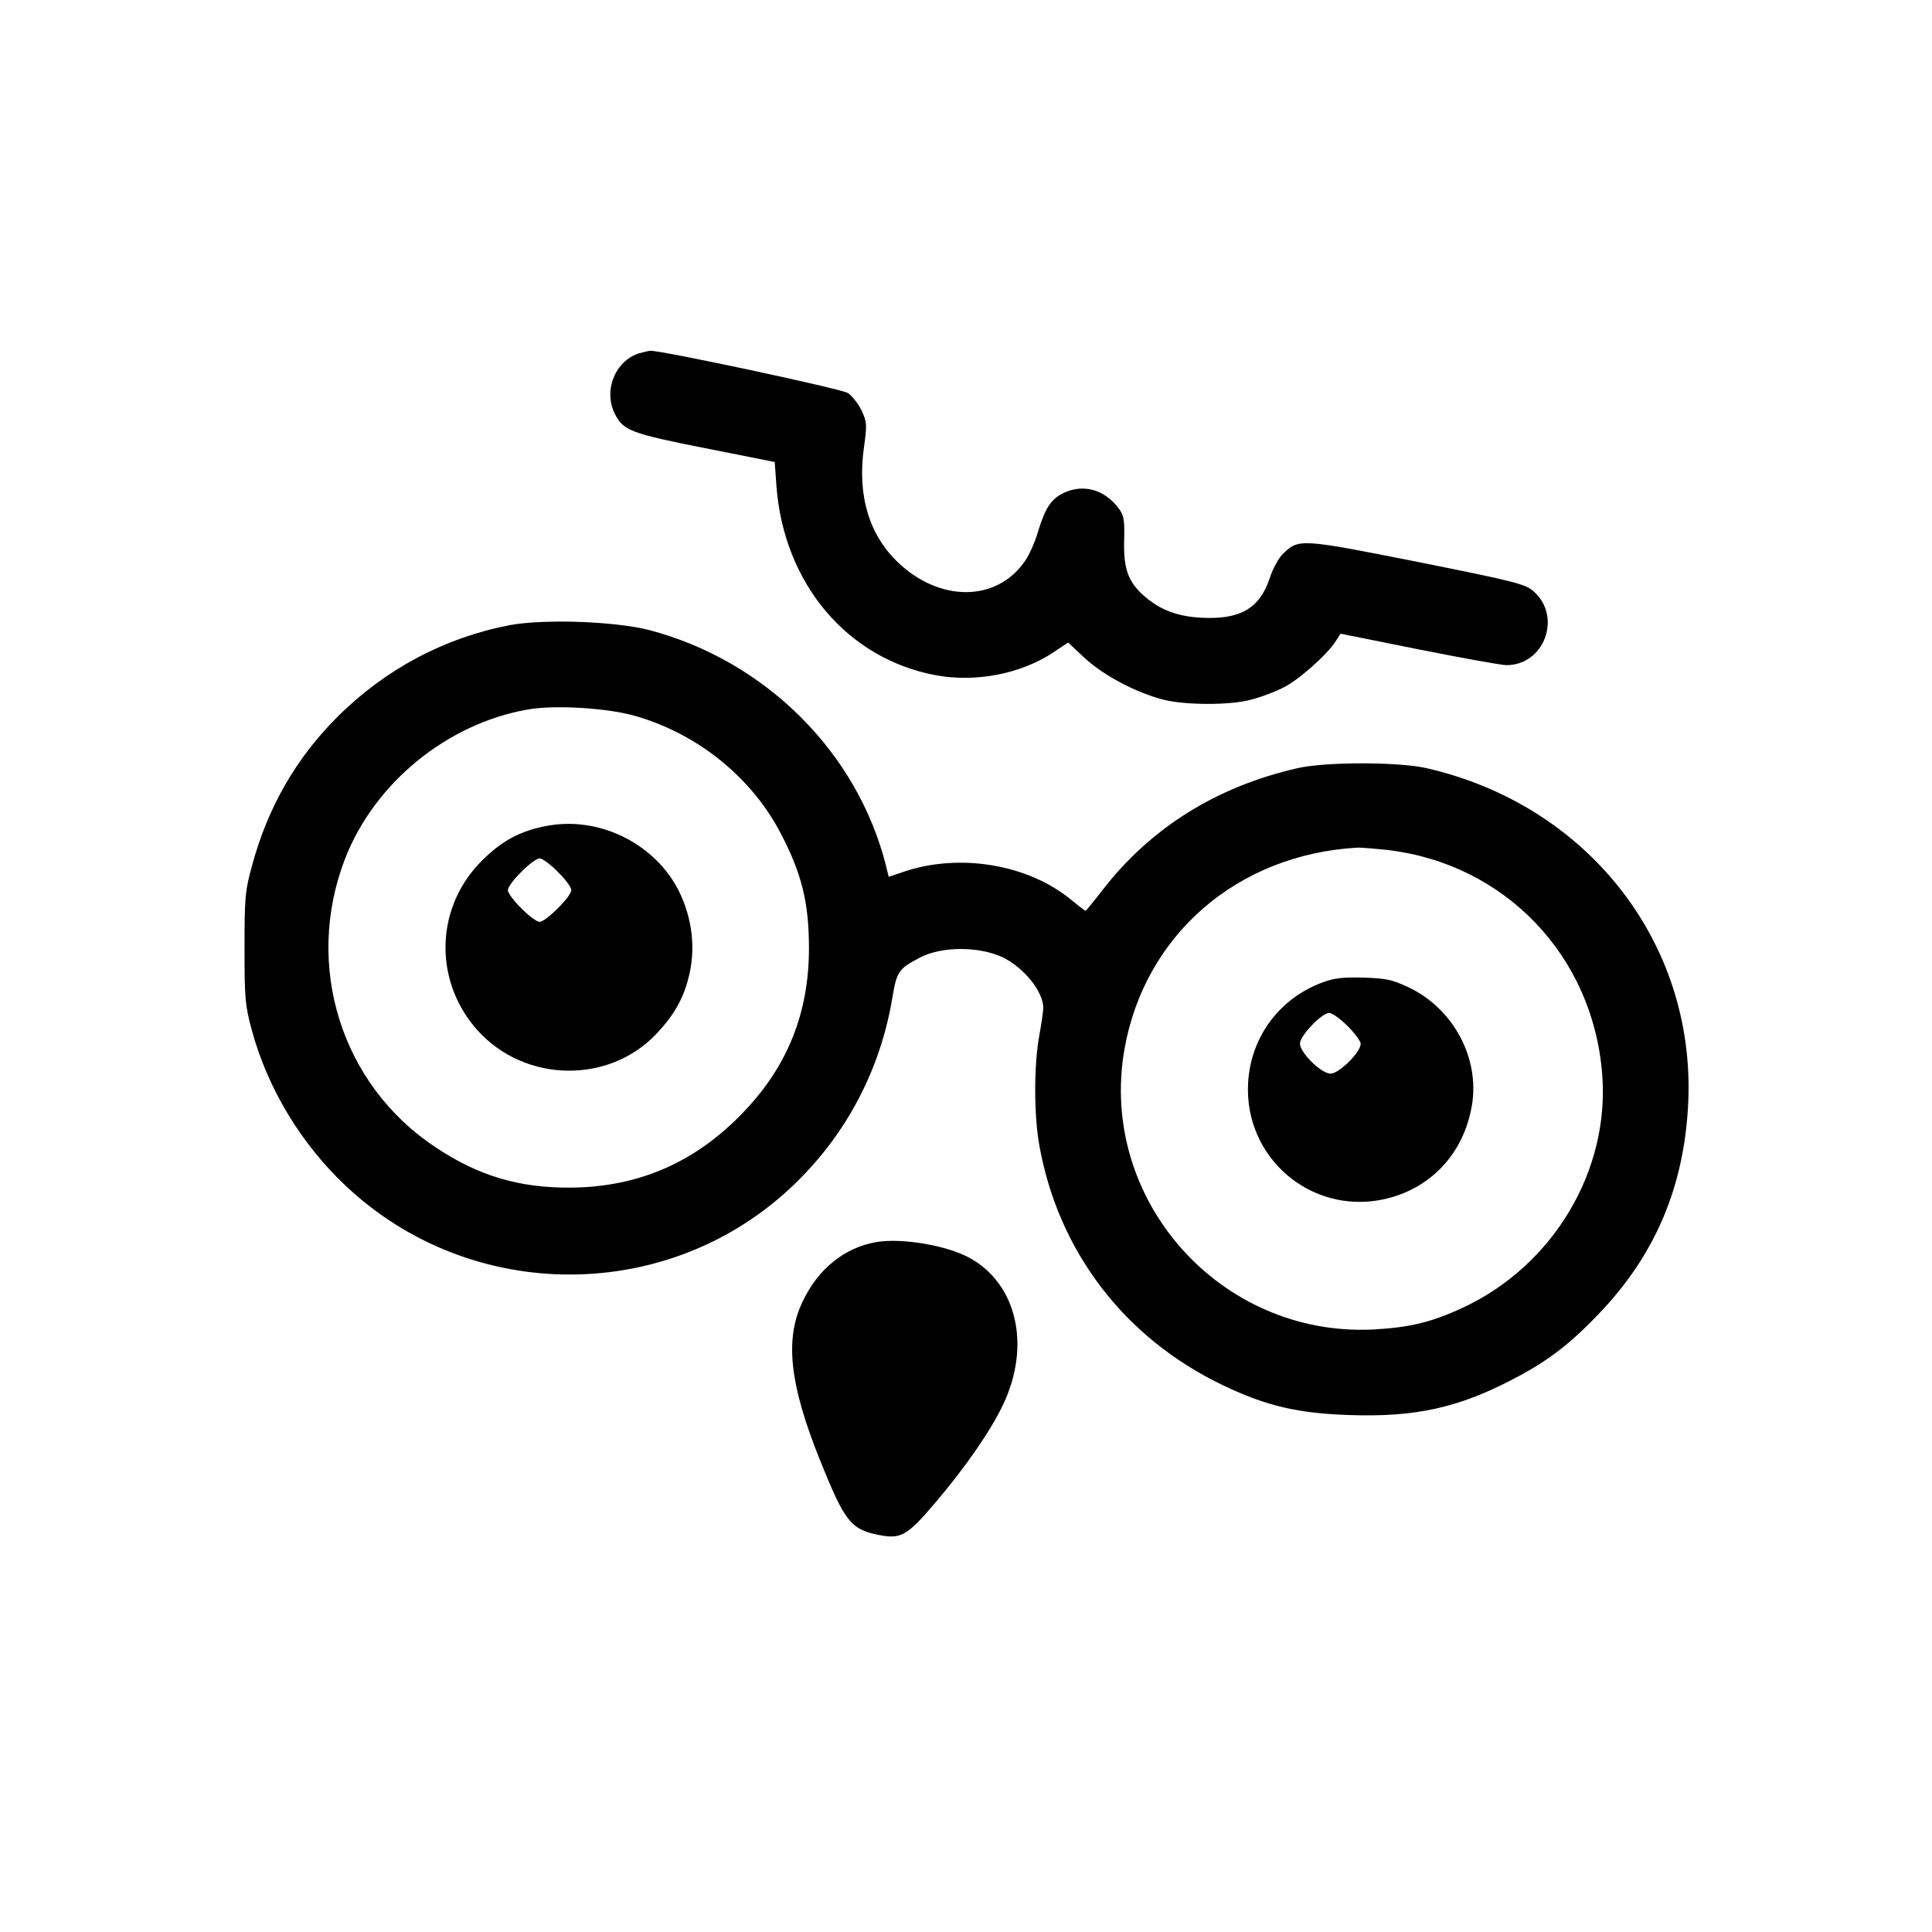 <?xml version="1.0" standalone="no"?>
<!DOCTYPE svg PUBLIC "-//W3C//DTD SVG 20010904//EN"
 "http://www.w3.org/TR/2001/REC-SVG-20010904/DTD/svg10.dtd">
<svg version="1.0" xmlns="http://www.w3.org/2000/svg"
 width="700pt" height="700pt" viewBox="0 0 700 700"
 preserveAspectRatio="xMidYMid meet">
<g transform="translate(0,700) scale(0.1,-0.1)"
fill="#000000" stroke="none">
<path d="M2316 5720 c-87 -27 -131 -135 -88 -220 30 -60 59 -71 328 -124 l251
-50 6 -85 c26 -355 257 -629 580 -688 145 -26 307 6 423 83 l54 36 62 -58 c68
-62 183 -123 283 -149 78 -20 242 -21 318 0 32 8 84 27 115 43 55 26 162 121
193 171 l16 25 284 -57 c156 -31 299 -57 317 -57 138 0 202 176 99 267 -31 27
-61 35 -420 107 -424 84 -431 85 -488 30 -16 -15 -38 -55 -49 -90 -37 -110
-108 -150 -250 -142 -86 5 -148 29 -205 79 -58 51 -75 100 -72 202 2 73 -1 89
-19 114 -51 69 -128 91 -200 57 -46 -22 -67 -55 -93 -140 -11 -39 -34 -90 -51
-112 -103 -143 -305 -143 -455 -1 -106 100 -149 243 -125 416 12 87 11 94 -9
137 -12 24 -34 52 -49 62 -22 15 -682 156 -716 153 -6 0 -24 -5 -40 -9z"/>
<path d="M1847 4735 c-235 -45 -450 -159 -622 -330 -152 -151 -255 -330 -312
-542 -25 -91 -27 -113 -27 -298 0 -187 2 -206 27 -300 58 -210 176 -406 336
-558 457 -435 1182 -433 1632 5 187 181 309 414 352 672 16 96 23 106 99 146
79 42 215 42 302 1 77 -38 146 -124 146 -183 0 -12 -7 -59 -15 -103 -19 -106
-19 -281 0 -391 68 -387 309 -703 668 -874 155 -74 270 -101 457 -107 237 -8
393 26 590 129 124 64 205 125 310 235 208 215 314 467 327 773 24 578 -367
1074 -949 1207 -101 23 -365 23 -466 0 -295 -67 -534 -217 -709 -444 -31 -40
-58 -73 -60 -73 -2 0 -25 18 -51 39 -155 129 -404 171 -606 103 l-56 -19 -10
41 c-104 411 -437 742 -857 853 -125 32 -380 41 -506 18z m458 -330 c226 -66
419 -223 524 -425 76 -146 102 -250 102 -416 0 -232 -77 -426 -235 -591 -174
-184 -383 -275 -631 -276 -185 -1 -333 43 -488 147 -341 226 -476 658 -327
1044 106 274 368 489 660 541 99 18 294 6 395 -24z m2725 -485 c424 -51 742
-384 775 -812 28 -350 -178 -695 -507 -847 -112 -52 -192 -71 -323 -78 -554
-27 -996 470 -901 1015 73 415 410 707 846 731 14 0 64 -4 110 -9z"/>
<path d="M1995 4010 c-107 -17 -182 -57 -261 -141 -159 -170 -160 -430 -2
-604 171 -188 474 -193 646 -11 62 65 97 126 116 201 28 104 15 218 -35 318
-84 166 -278 266 -464 237z m26 -169 c27 -26 49 -56 49 -66 0 -23 -92 -115
-115 -115 -10 0 -40 22 -66 49 -27 26 -49 56 -49 66 0 10 22 40 49 66 26 27
56 49 66 49 10 0 40 -22 66 -49z"/>
<path d="M4793 3441 c-158 -58 -262 -199 -271 -366 -14 -269 226 -475 488
-421 171 36 293 164 323 341 29 171 -67 351 -230 428 -60 28 -80 32 -163 35
-74 2 -107 -2 -147 -17z m89 -158 c26 -26 48 -55 48 -65 0 -31 -79 -108 -109
-108 -34 0 -111 76 -111 109 0 28 79 111 106 111 10 0 40 -21 66 -47z"/>
<path d="M3177 2500 c-118 -20 -214 -98 -270 -218 -64 -136 -46 -298 63 -570
90 -224 112 -253 212 -273 83 -17 104 -4 209 119 110 130 199 259 244 354 101
214 49 437 -123 531 -83 45 -244 72 -335 57z"/>
</g>
</svg>
